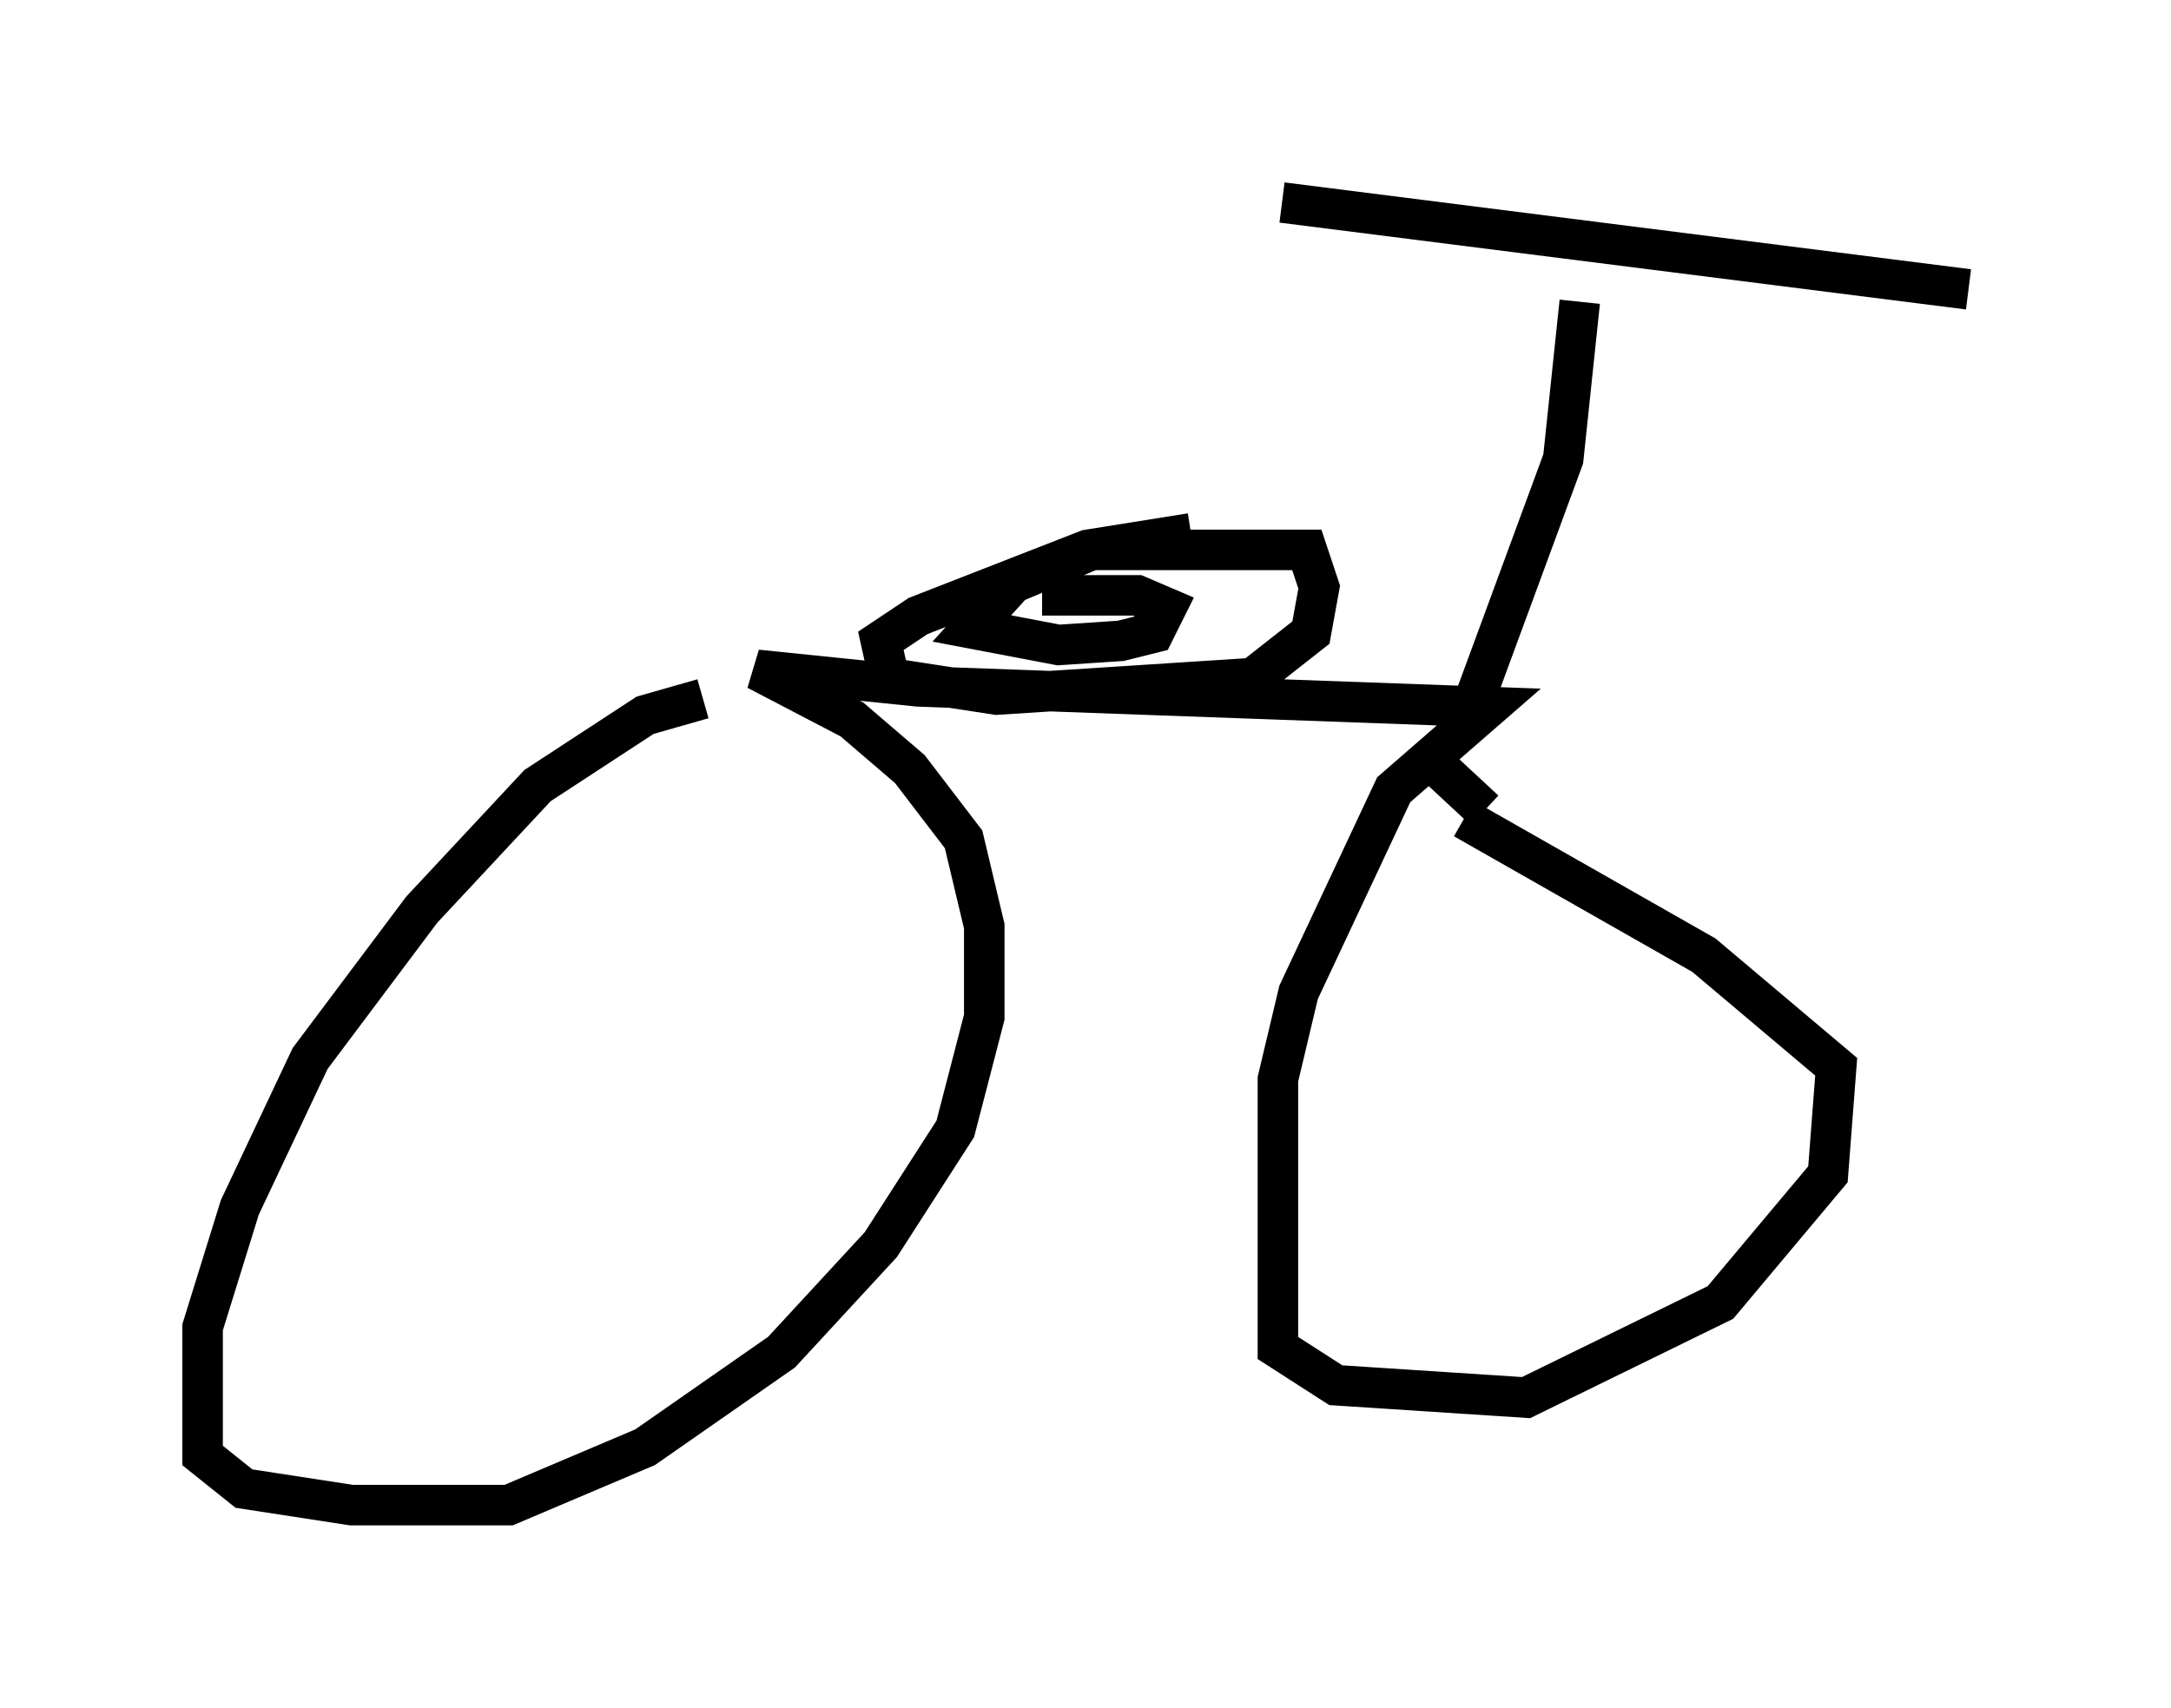 <?xml version="1.0" encoding="utf-8" ?>
<svg baseProfile="full" height="42.157" version="1.1" width="53.59" xmlns="http://www.w3.org/2000/svg" xmlns:ev="http://www.w3.org/2001/xml-events" xmlns:xlink="http://www.w3.org/1999/xlink"><defs /><rect fill="white" height="42.157" width="53.59" x="0" y="0" /><path d="M19.19, 17.454 m-1.838, -0.204 l-1.429, 0.408 -2.654, 1.735 l-2.858, 3.063 -2.756, 3.675 l-1.735, 3.675 -0.919, 2.96 l0.0, 3.165 1.021, 0.817 l2.654, 0.408 3.879, 0.0 l3.369, -1.429 3.369, -2.348 l2.45, -2.654 1.838, -2.858 l0.715, -2.756 0.0, -2.246 l-0.51, -2.144 -1.327, -1.735 l-1.429, -1.225 -2.348, -1.225 l3.981, 0.408 14.088, 0.51 l-2.348, 2.042 -2.348, 5.002 l-0.51, 2.144 0.0, 6.635 l1.429, 0.919 4.696, 0.306 l4.798, -2.348 2.654, -3.165 l0.204, -2.654 -3.267, -2.756 l-5.921, -3.369 m0.306, -3.063 l2.144, -5.819 0.408, -3.879 m-7.35, -2.45 l16.946, 2.144 m-19.192, 6.023 l-2.552, 0.408 -4.185, 1.633 l-0.919, 0.613 0.204, 0.919 l2.654, 0.408 6.329, -0.408 l1.429, -1.123 0.204, -1.123 l-0.306, -0.919 -5.308, 0.0 l-1.94, 0.817 -1.021, 1.123 l2.144, 0.408 1.531, -0.102 l0.817, -0.204 0.306, -0.613 l-0.715, -0.306 -2.348, 0.0 m10.923, 5.308 l-1.429, -1.327 " fill="none" stroke="black" stroke-width="1" /></svg>